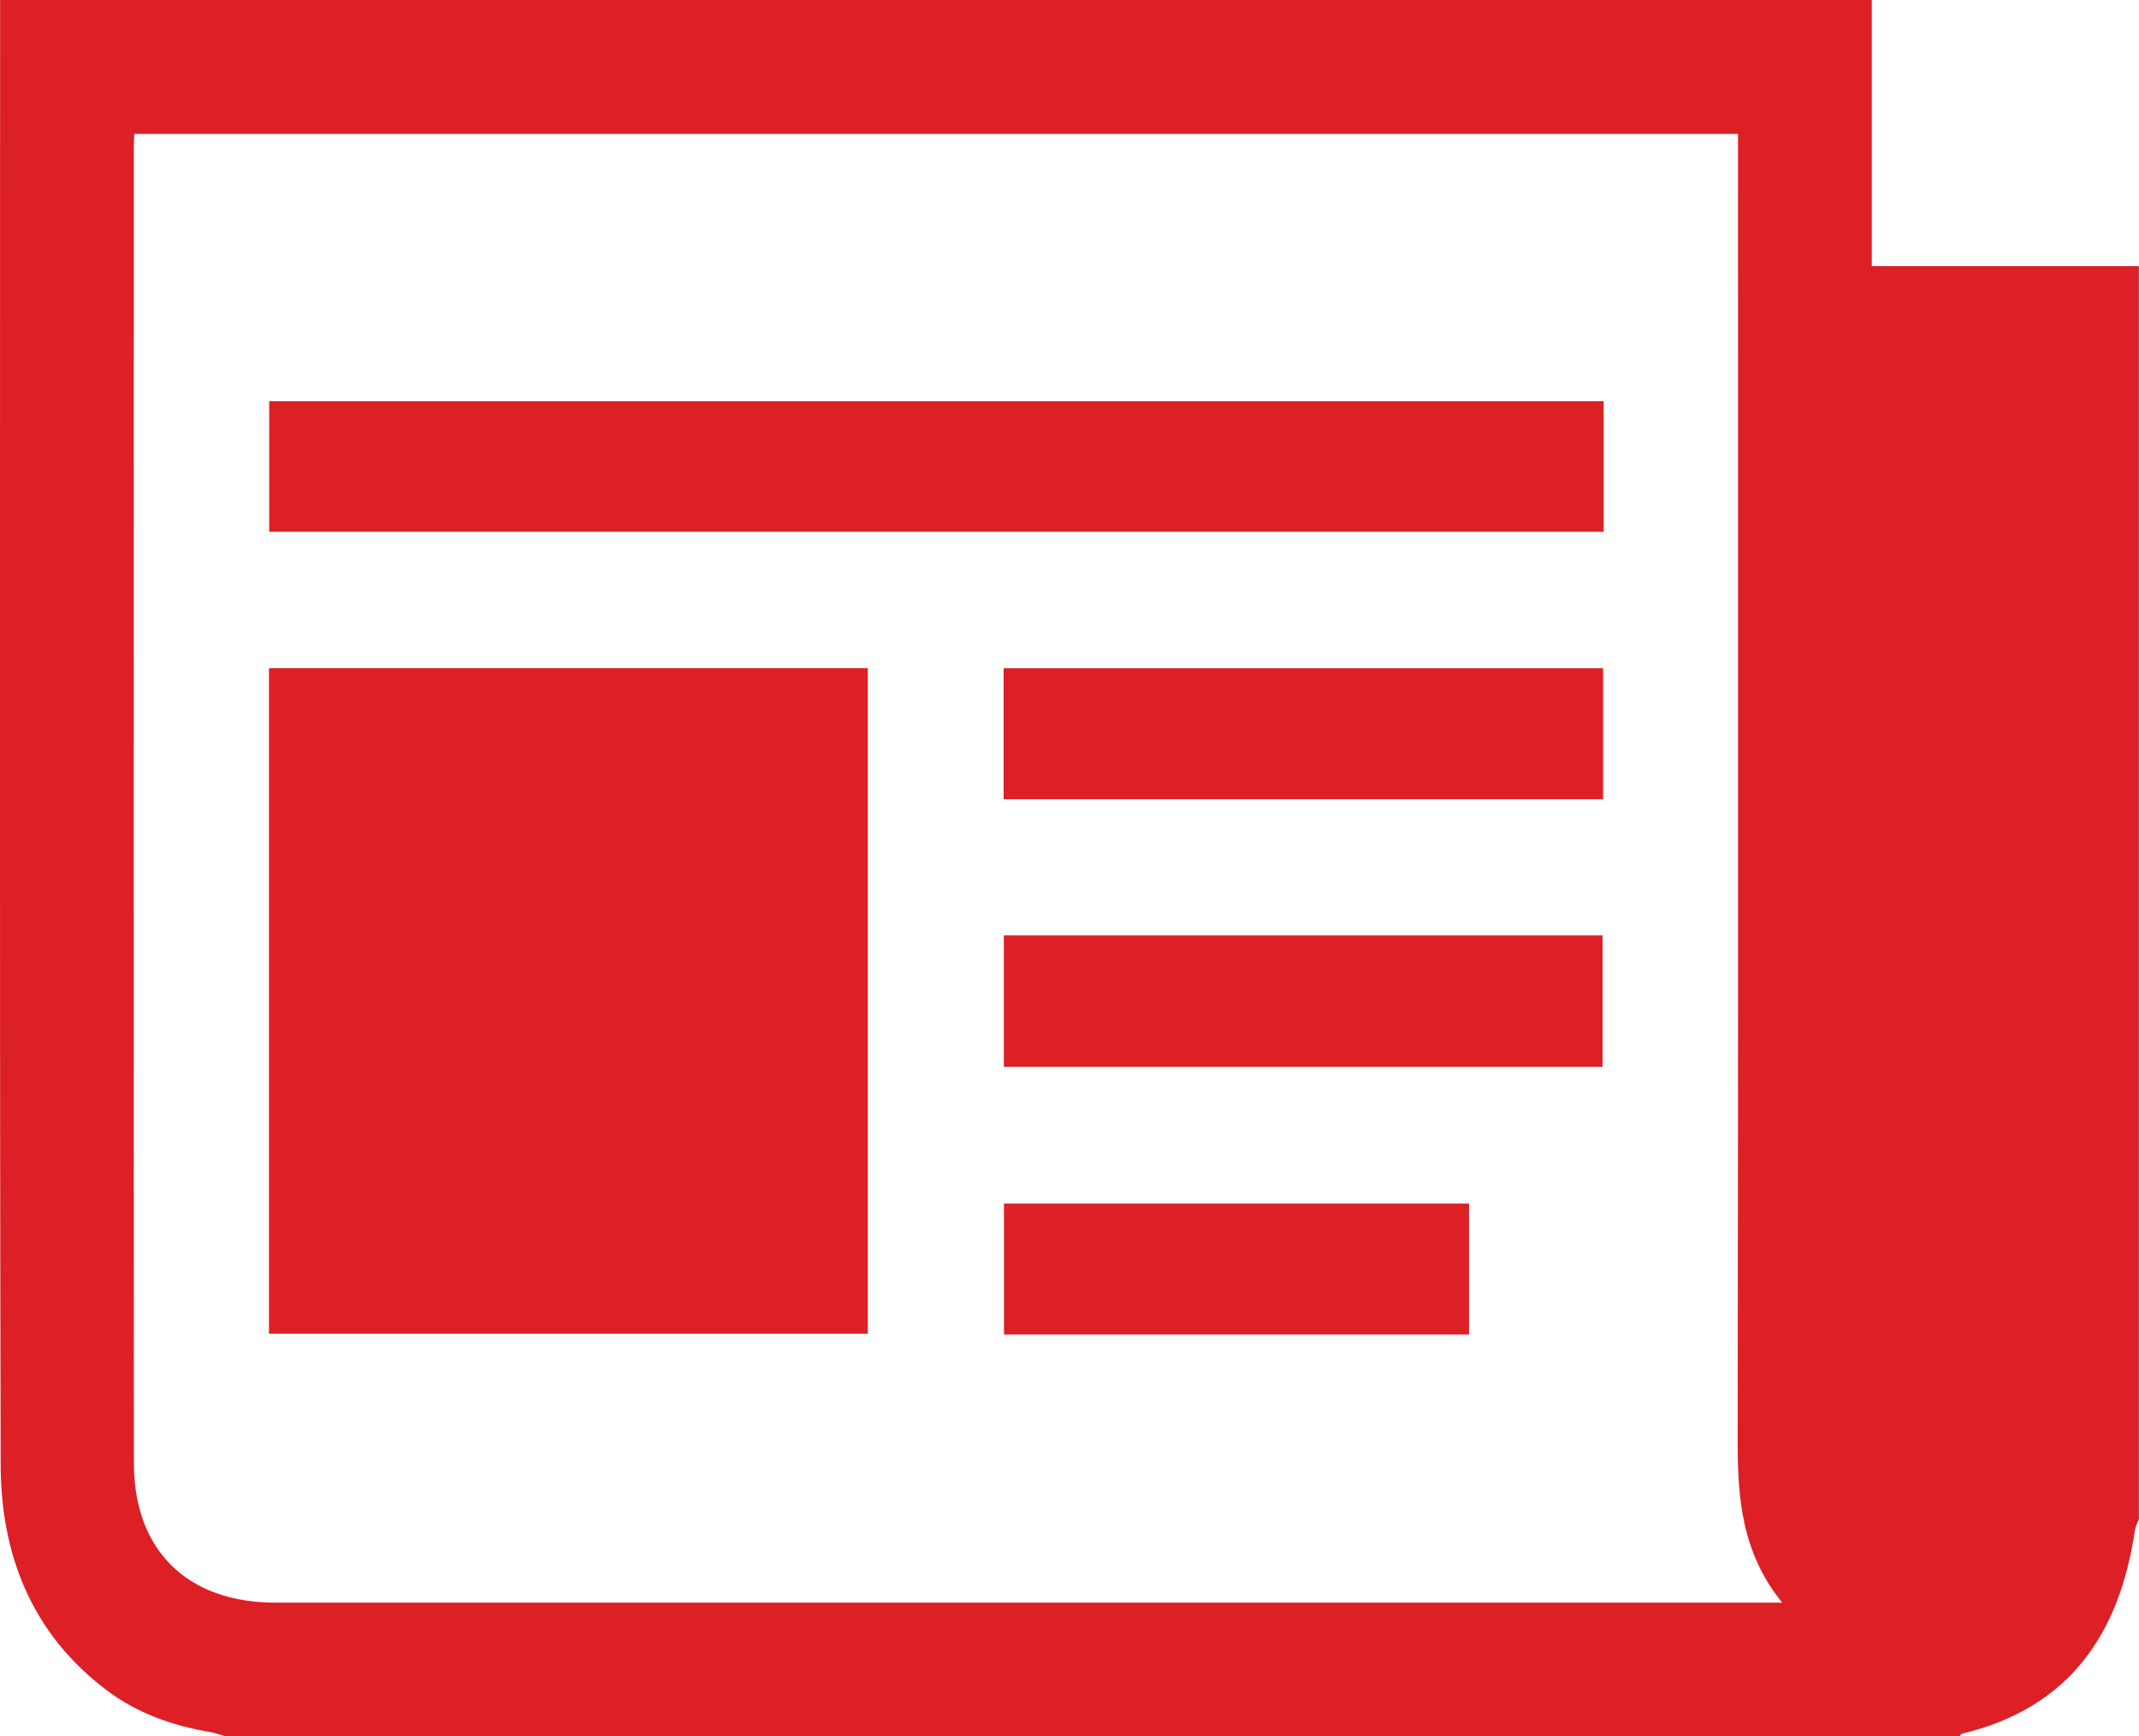 <?xml version="1.0" encoding="UTF-8"?>
<svg id="Layer_2" data-name="Layer 2" xmlns="http://www.w3.org/2000/svg" viewBox="0 0 197.14 160.03">
  <defs>
    <style>
      .cls-1 {
        fill: #dd1f26;
      }
    </style>
  </defs>
  <g id="Color_1" data-name="Color 1">
    <g id="_1PVCm6.tif" data-name="1PVCm6.tif">
      <g>
        <path class="cls-1" d="M180.58,160.03H20.8c-.49-.14-.97-.32-1.46-.4-3.46-.59-6.71-1.73-9.52-3.86C2.92,150.57,.08,143.29,.06,134.99-.04,90.66,.01,46.34,.01,2.01,.01,1.34,.01,.66,.01,0H172.51V24.53h24.62v115.48c-.13,.35-.32,.68-.37,1.04-1.41,9.55-6.04,16.36-15.91,18.73-.11,.03-.19,.16-.28,.25ZM160.18,12.34H12.38c-.02,.51-.05,.89-.05,1.27,0,40.41-.02,80.83,.01,121.24,0,8.06,4.95,12.86,13.05,12.86,45.62,0,91.24,0,136.86,0,.54,0,1.09,0,2.01,0-3.76-4.62-4.12-9.7-4.11-14.98,.06-39.32,.03-78.65,.03-117.97,0-.76,0-1.53,0-2.43Z"/>
        <path class="cls-1" d="M24.79,61.58h55.19v61.34H24.79V61.58Z"/>
        <path class="cls-1" d="M147.8,36.98v12.03H24.81v-12.03h122.99Z"/>
        <path class="cls-1" d="M92.5,73.66v-12.07h55.25v12.07h-55.25Z"/>
        <path class="cls-1" d="M92.52,86.21h55.18v12.11h-55.18v-12.11Z"/>
        <path class="cls-1" d="M135.39,122.99h-42.86v-12.07h42.86v12.07Z"/>
      </g>
    </g>
  </g>
</svg>